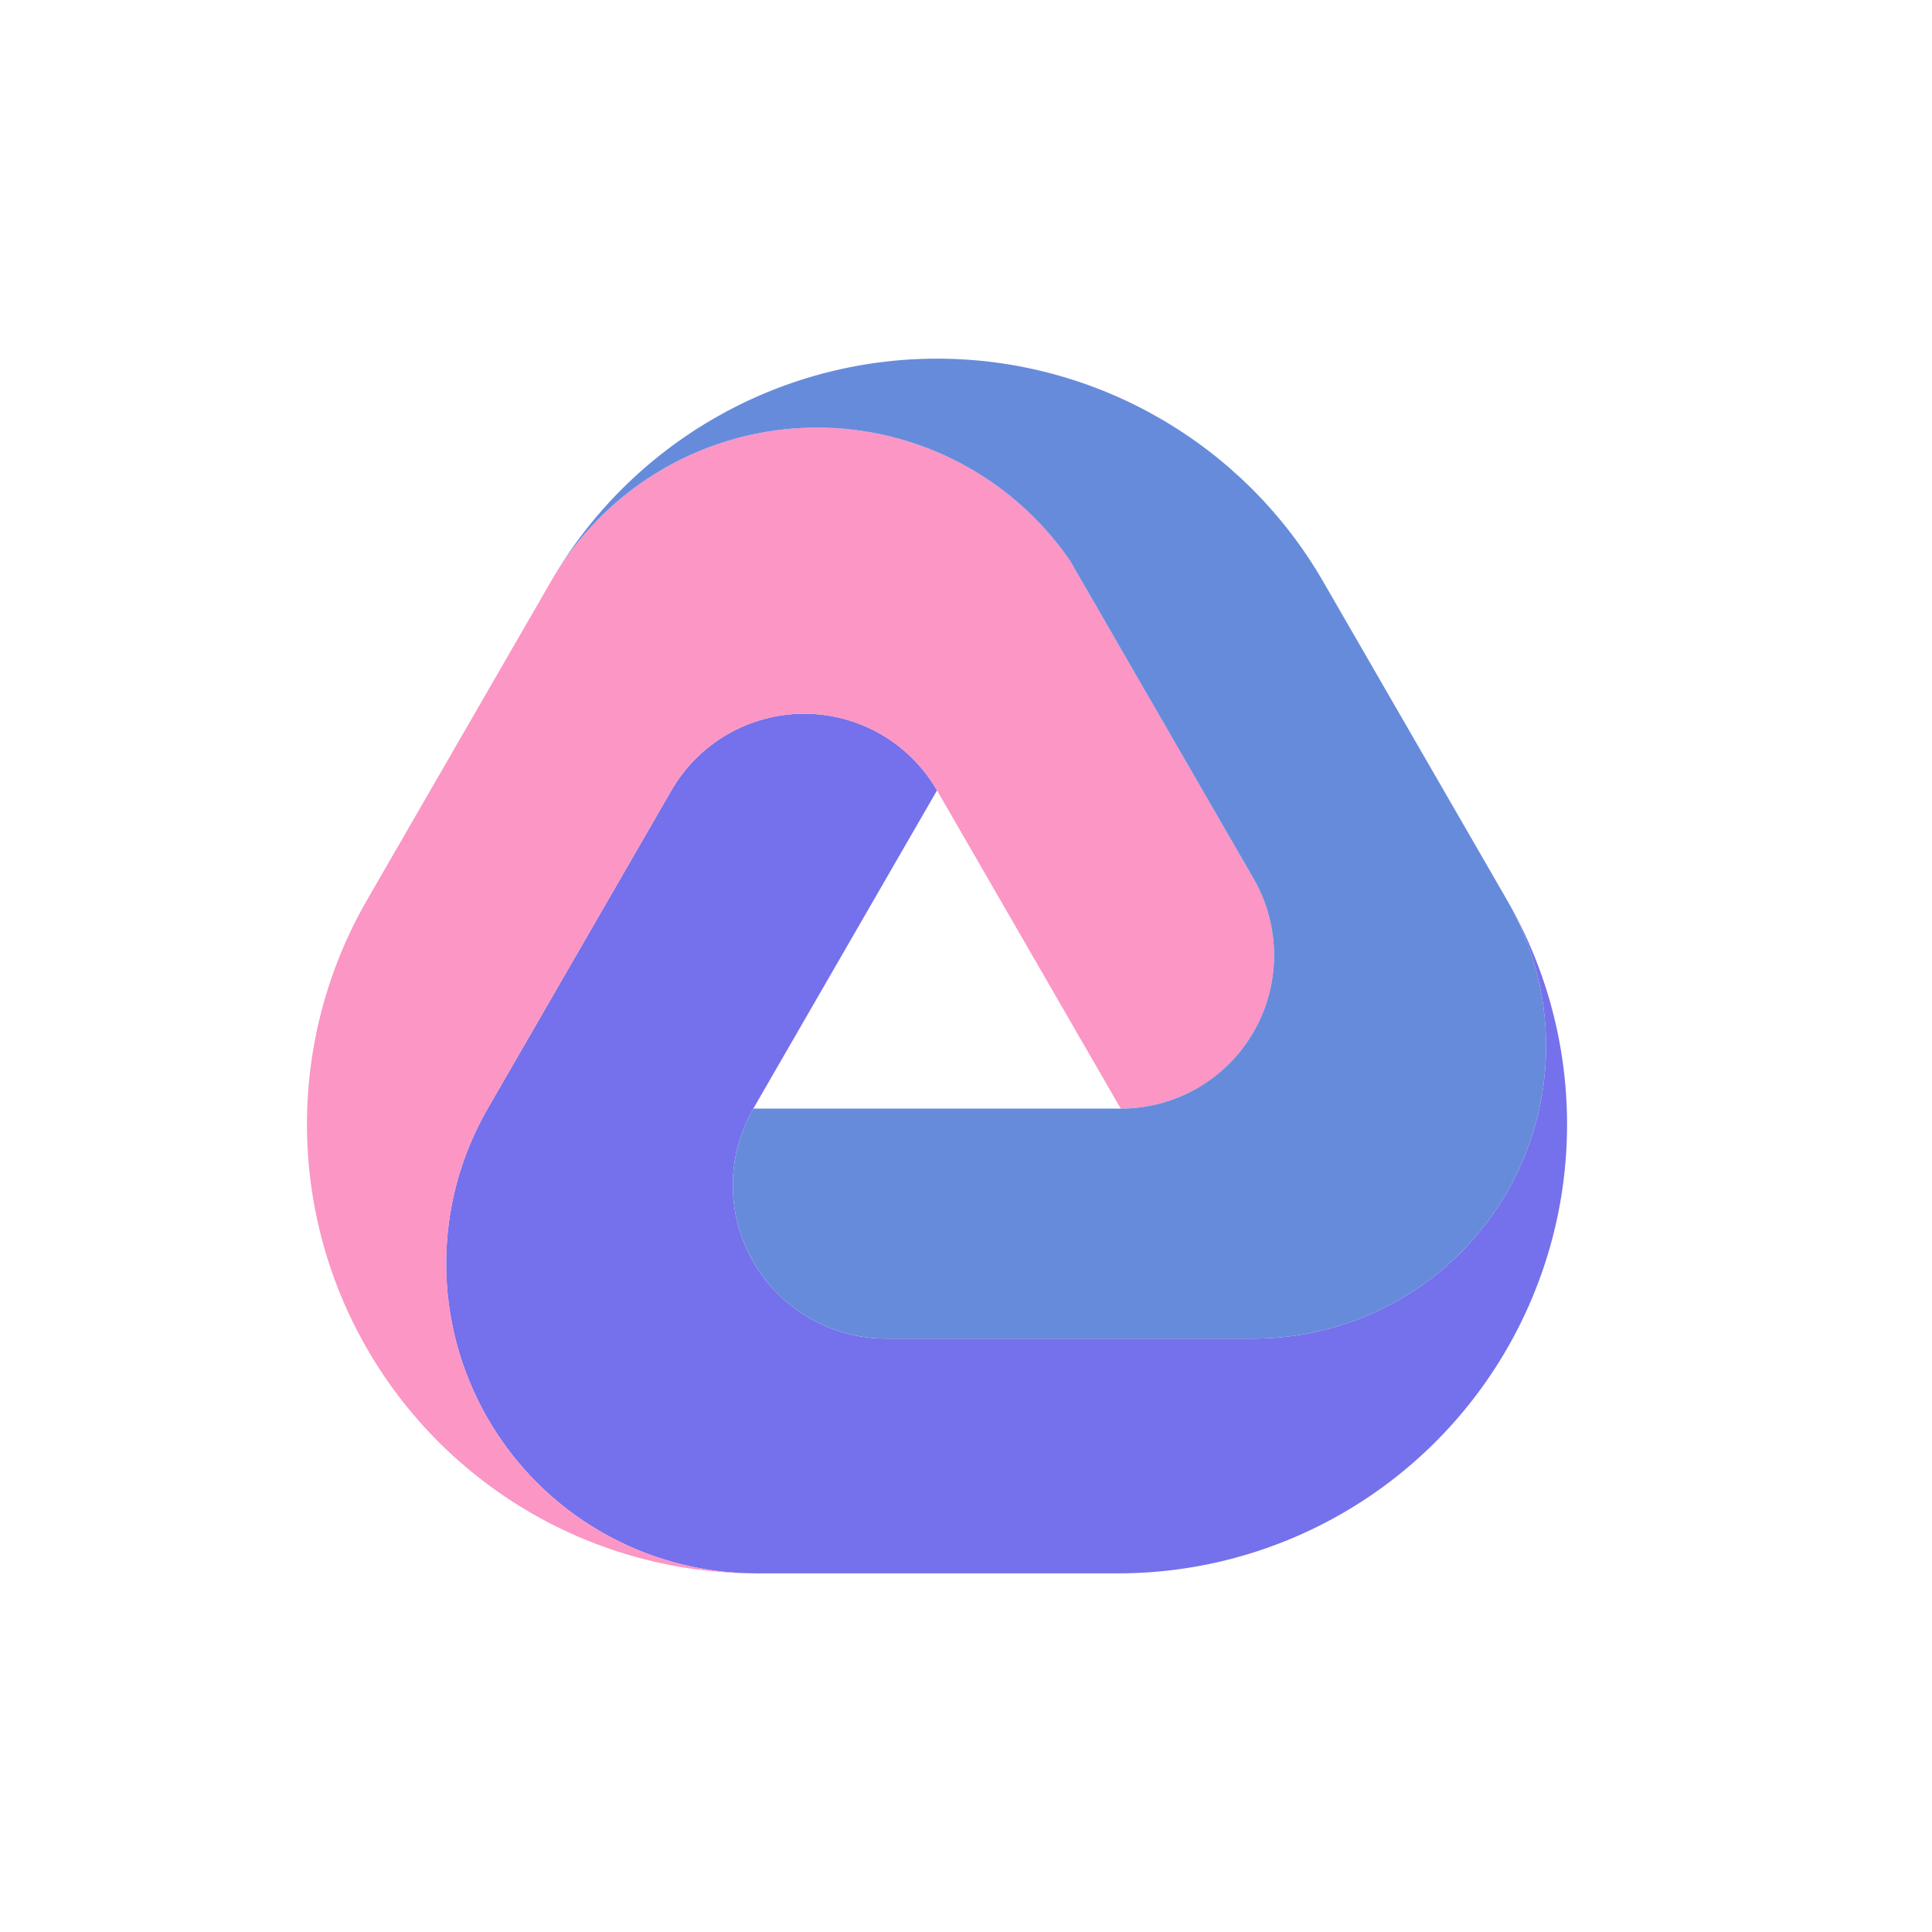 <?xml version="1.0" encoding="UTF-8"?>
<svg width="400px" height="400px" viewBox="0 0 400 400" version="1.1" xmlns="http://www.w3.org/2000/svg" xmlns:xlink="http://www.w3.org/1999/xlink">
    <!-- Generator: Sketch 59.1 (86144) - https://sketch.com -->
    <title>vectorstock_20839880 copy</title>
    <desc>Created with Sketch.</desc>
    <defs>
        <polygon id="path-1" points="0.06 0.04 400 0.04 400 400 0.06 400"></polygon>
    </defs>
    <g id="Page-1" stroke="none" stroke-width="1" fill="none" fill-rule="evenodd">
        <g id="vectorstock_20839880-copy">
            <!-- <g id="Group-3">
                <mask id="mask-2" fill="white">
                    <use xlink:href="#path-1"></use>
                </mask>
                <g id="Clip-2"></g>
                <polygon id="Fill-1" fill="#FFFFFE" mask="url(#mask-2)" points="0.06 400 400 400 400 0.04 0.06 0.04"></polygon>
            </g> -->
            <path d="M156.52,325.746 C133.604,325.746 112.428,313.521 100.97,293.675 C89.512,273.829 89.512,249.378 100.97,229.532 L139.013,163.641 C144.684,153.818 155.165,147.768 166.508,147.768 C177.85,147.768 188.331,153.821 194,163.645 L155.962,229.529 C150.291,239.353 150.291,251.455 155.962,261.277 C161.633,271.101 172.114,277.152 183.457,277.152 L259.535,277.152 C281.175,277.151 301.17,265.607 311.989,246.866 C322.81,228.126 322.81,205.037 311.989,186.297 C328.597,215.061 328.597,250.499 311.99,279.263 C295.383,308.027 264.692,325.746 231.479,325.746 L156.52,325.746" id="Fill-4" fill="#7570EB"></path>
            <path d="M232.039,229.529 L194,163.645 C188.331,153.821 177.85,147.769 166.508,147.768 C155.165,147.767 144.684,153.818 139.013,163.641 L100.97,229.532 C89.512,249.378 89.512,273.829 100.97,293.675 C112.428,313.521 133.604,325.746 156.52,325.746 C123.307,325.746 92.617,308.027 76.01,279.265 C59.404,250.501 59.403,215.063 76.01,186.3 L114.05,120.414 C124.927,101.49 144.752,89.47 166.562,88.579 C188.37,87.688 209.11,98.049 221.496,116.021 L259.534,181.906 C265.206,191.729 265.206,203.832 259.534,213.655 C253.863,223.478 243.382,229.529 232.039,229.529" id="Fill-5" fill="#FB96C5"></path>
            <path d="M114.05,120.414 C130.541,91.85 161.018,74.254 194,74.254 C226.983,74.254 257.46,91.85 273.952,120.414 L311.989,186.297 C322.81,205.037 322.81,228.126 311.989,246.866 C301.17,265.607 281.175,277.152 259.535,277.152 L183.457,277.152 C172.114,277.152 161.633,271.101 155.962,261.277 C150.291,251.455 150.291,239.353 155.962,229.529 L232.039,229.529 C243.382,229.529 253.863,223.478 259.534,213.655 C265.206,203.832 265.206,191.729 259.534,181.906 L221.496,116.021 C209.11,98.049 188.37,87.688 166.562,88.579 C144.752,89.47 124.927,101.49 114.05,120.414" id="Fill-6" fill="#678BDB"></path>
        </g>
    </g>
</svg>